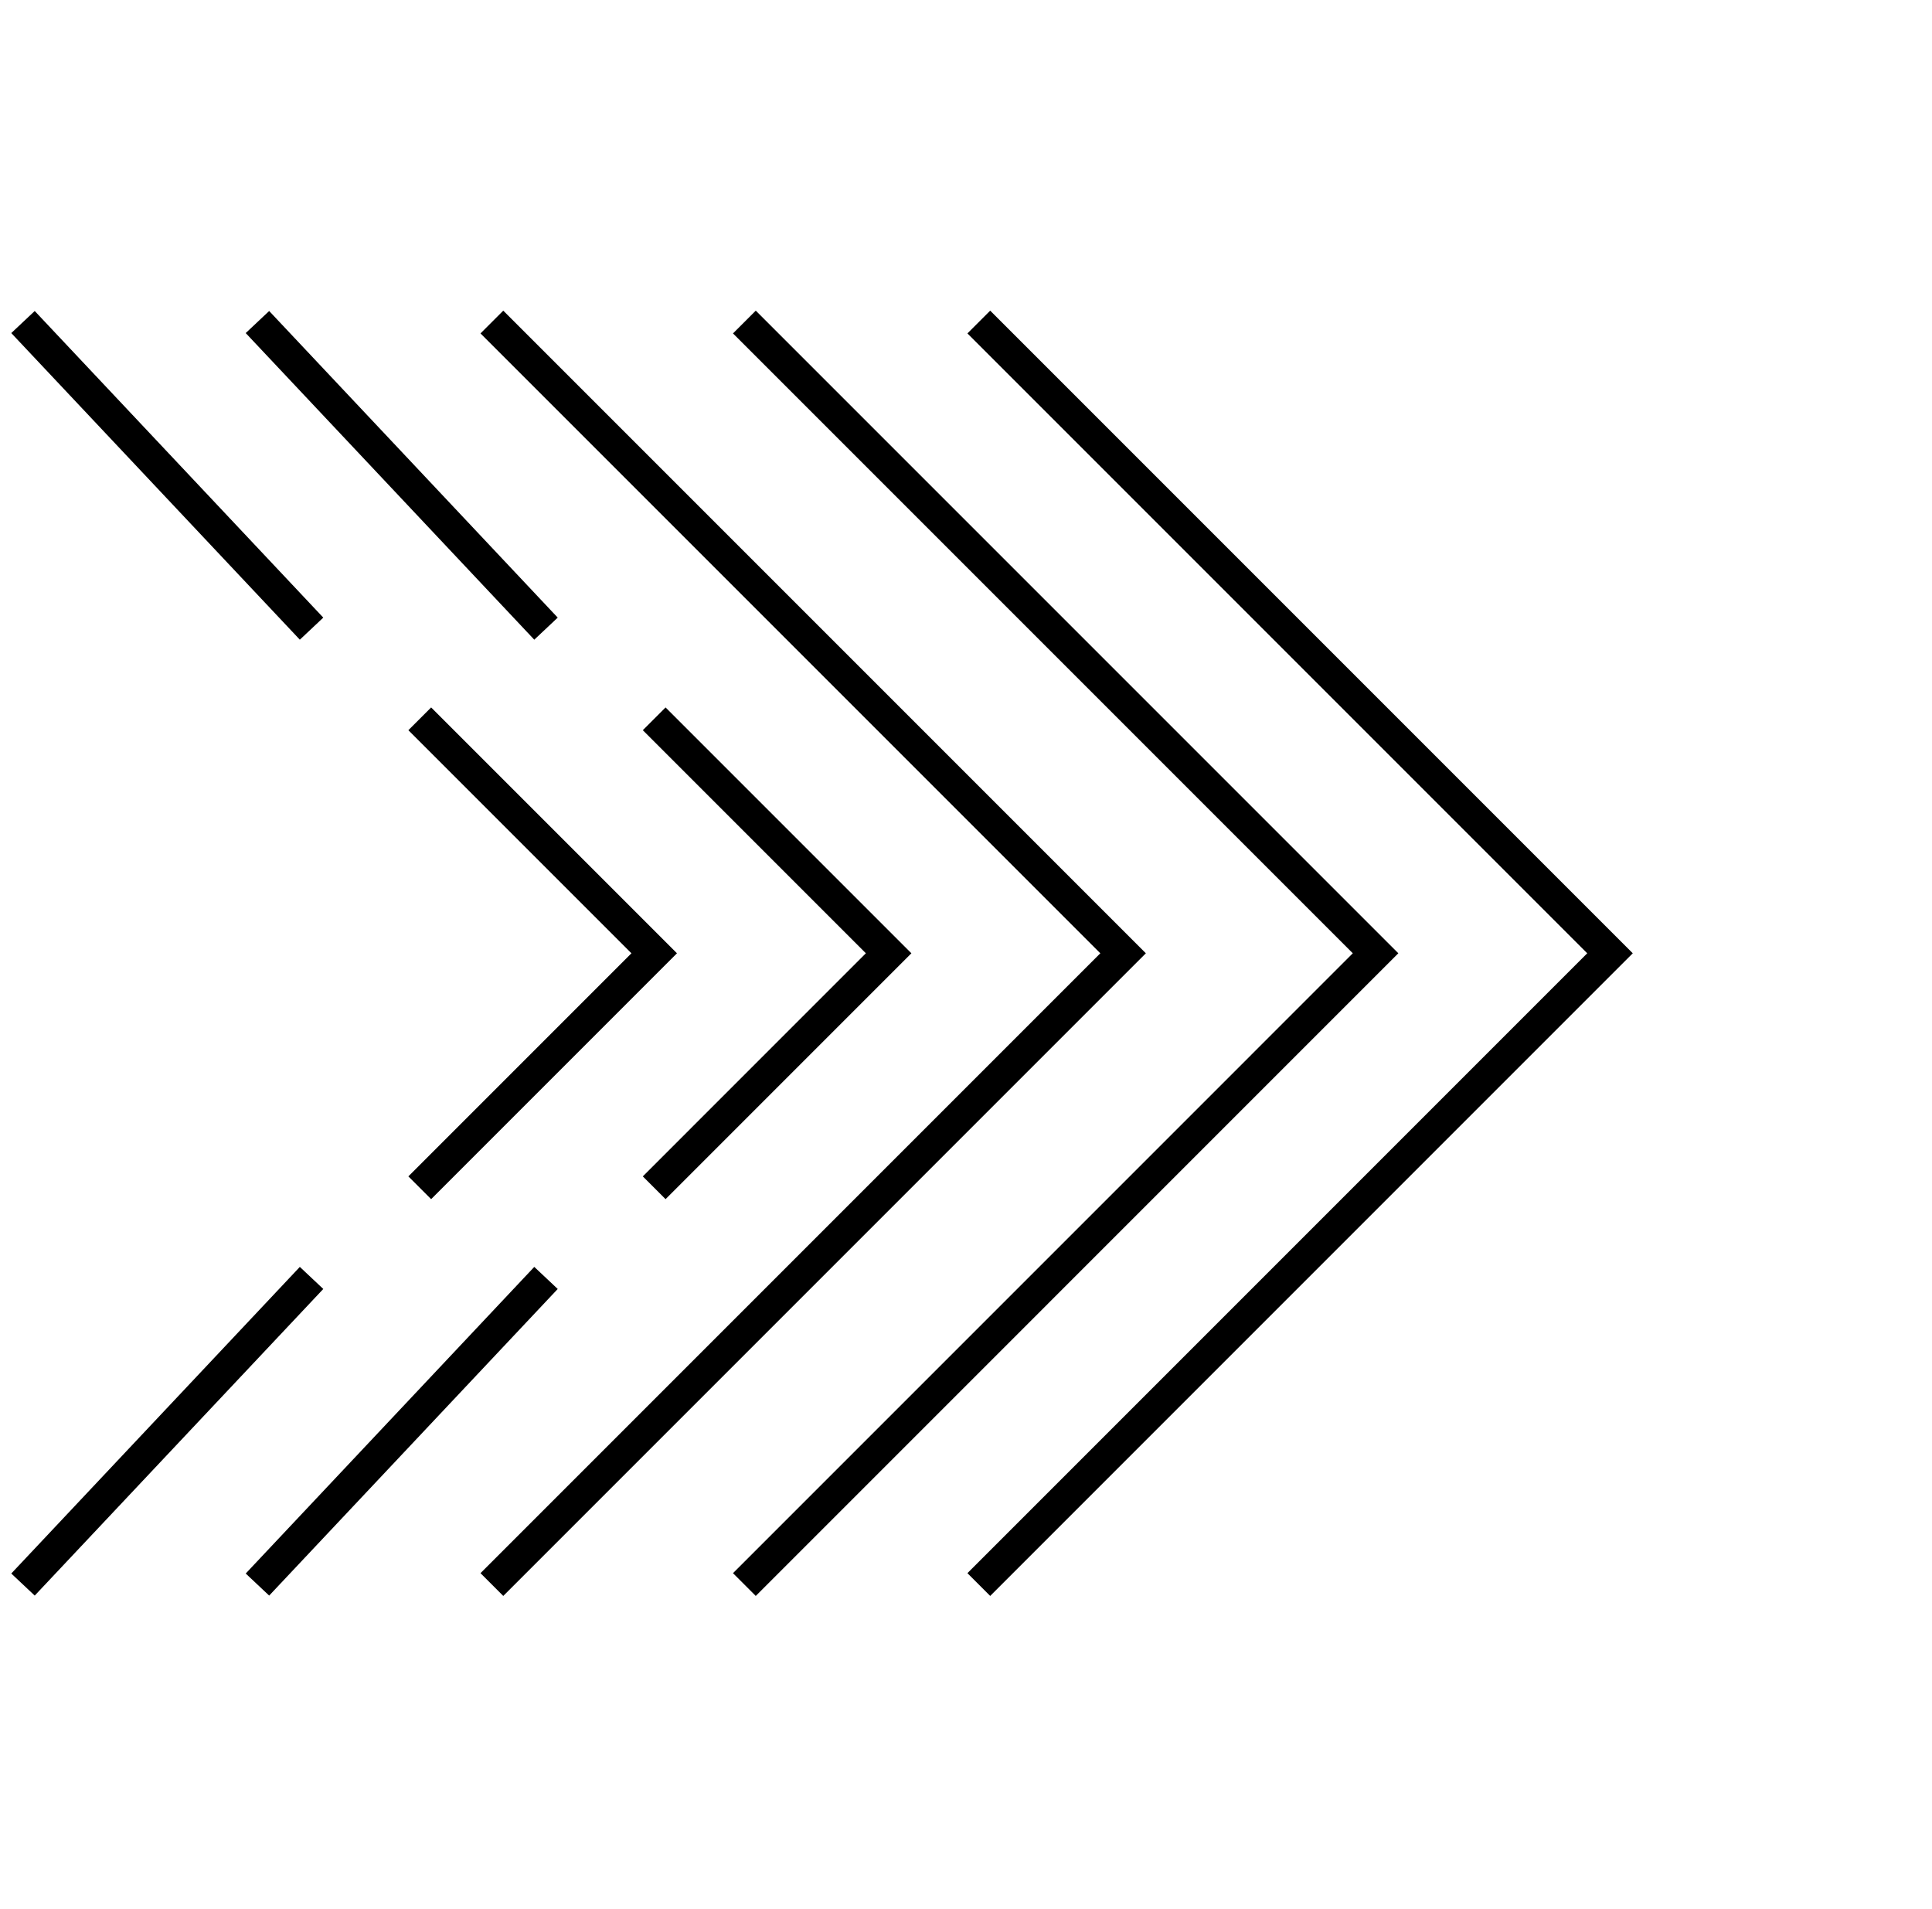 <svg xmlns="http://www.w3.org/2000/svg" width="84" height="83" viewBox="0 0 84 83" fill="none">
  <path d="M21.386 14L48.83 41.443L21.386 68.887" stroke="black" stroke-width="1.4"/>
  <path d="M32.364 14L59.807 41.443L32.364 68.887" stroke="black" stroke-width="1.4"/>
  <path d="M42.557 14L70 41.443L42.557 68.887" stroke="black" stroke-width="1.4"/>
  <path d="M18.25 31.25L28.443 41.443L18.25 51.637" stroke="black" stroke-width="1.4"/>
  <path d="M28.443 31.25L38.636 41.443L28.443 51.637" stroke="black" stroke-width="1.4"/>
  <path d="M1 14L13.546 27.33" stroke="black" stroke-width="1.4"/>
  <path d="M11.193 14L23.739 27.33" stroke="black" stroke-width="1.4"/>
  <path d="M1 68.887L13.546 55.557" stroke="black" stroke-width="1.4"/>
  <path d="M11.193 68.887L23.739 55.557" stroke="black" stroke-width="1.4"/>
</svg>